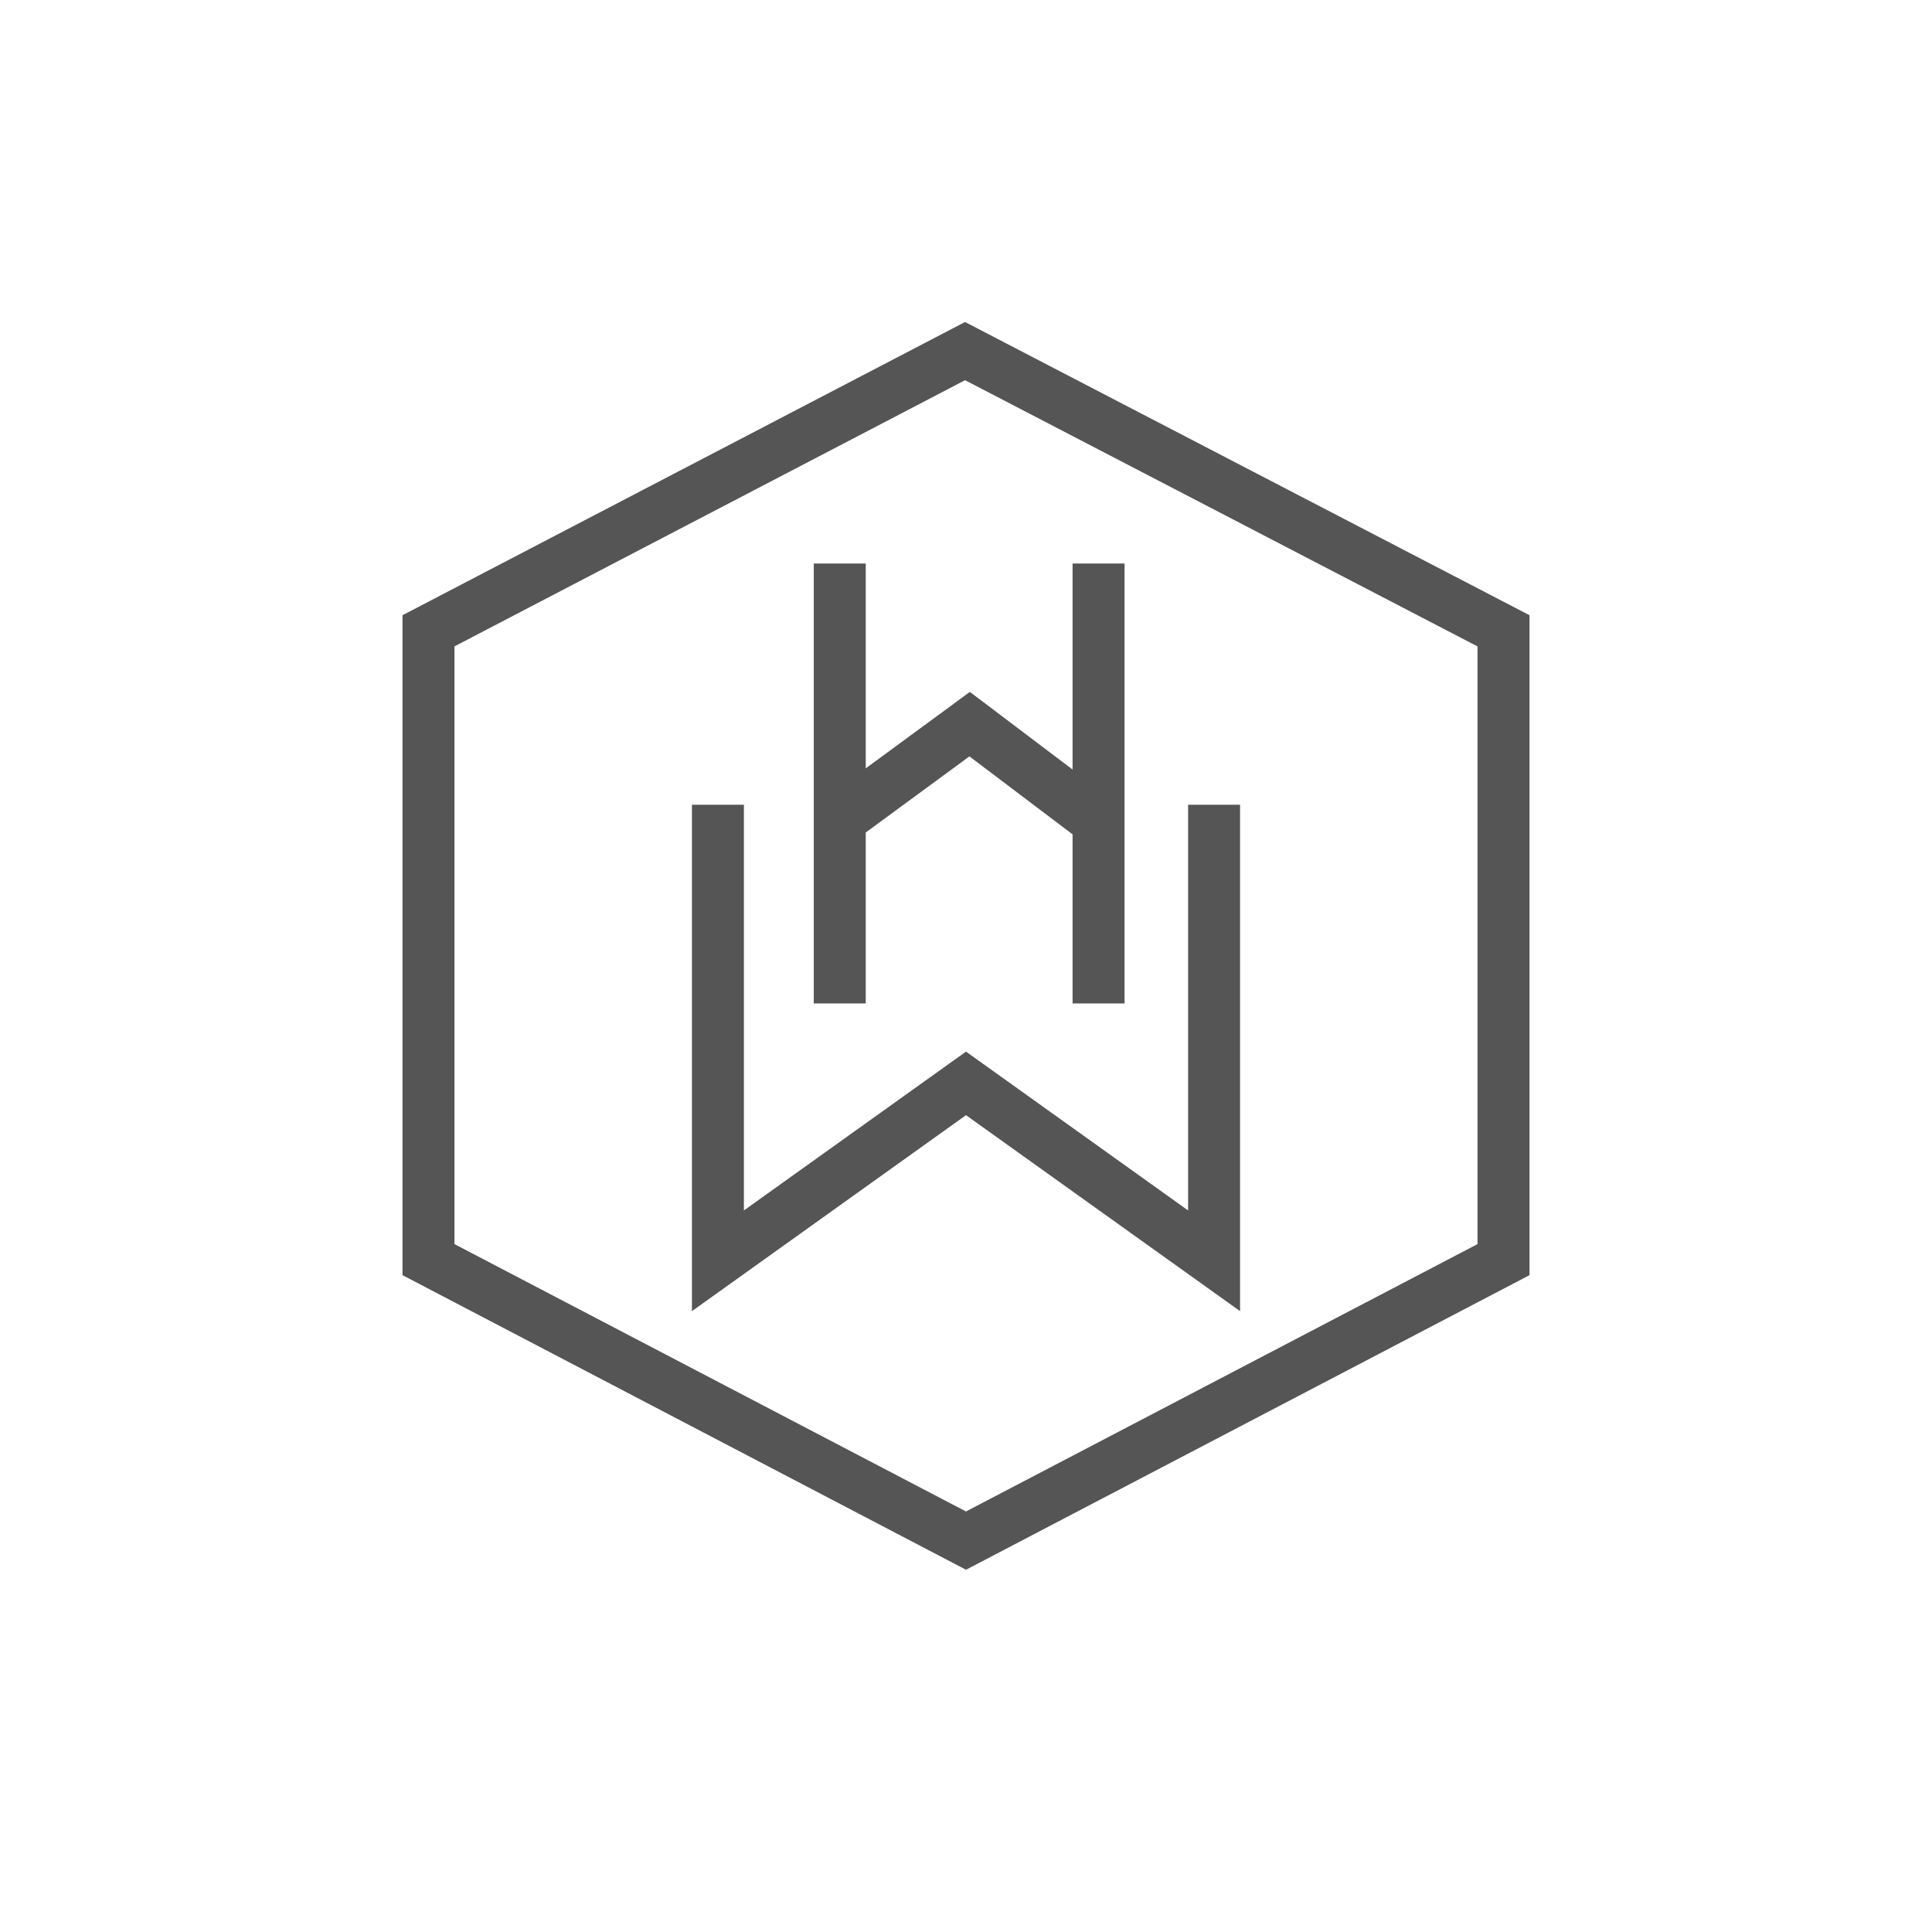 <svg width="48" height="48" viewBox="0 0 48 48" fill="none" xmlns="http://www.w3.org/2000/svg">
<path fill-rule="evenodd" clip-rule="evenodd" d="M38 15.285L23.976 8L10 15.285V31.681L24 39L38 31.681V15.285ZM11.291 16.059L23.977 9.446L36.709 16.06V30.909L24 37.552L11.291 30.909V16.059ZM20.218 14V24.93H21.509V20.683L24.085 18.792L26.648 20.729V24.93H27.939V14H26.648V19.119L24.096 17.19L21.509 19.09V14H20.218ZM18.482 19.993H17.191V32.575L24 27.706L30.809 32.575V19.993H29.518V30.073L24 26.127L18.482 30.073V19.993Z" fill="#555555"/>
</svg>
